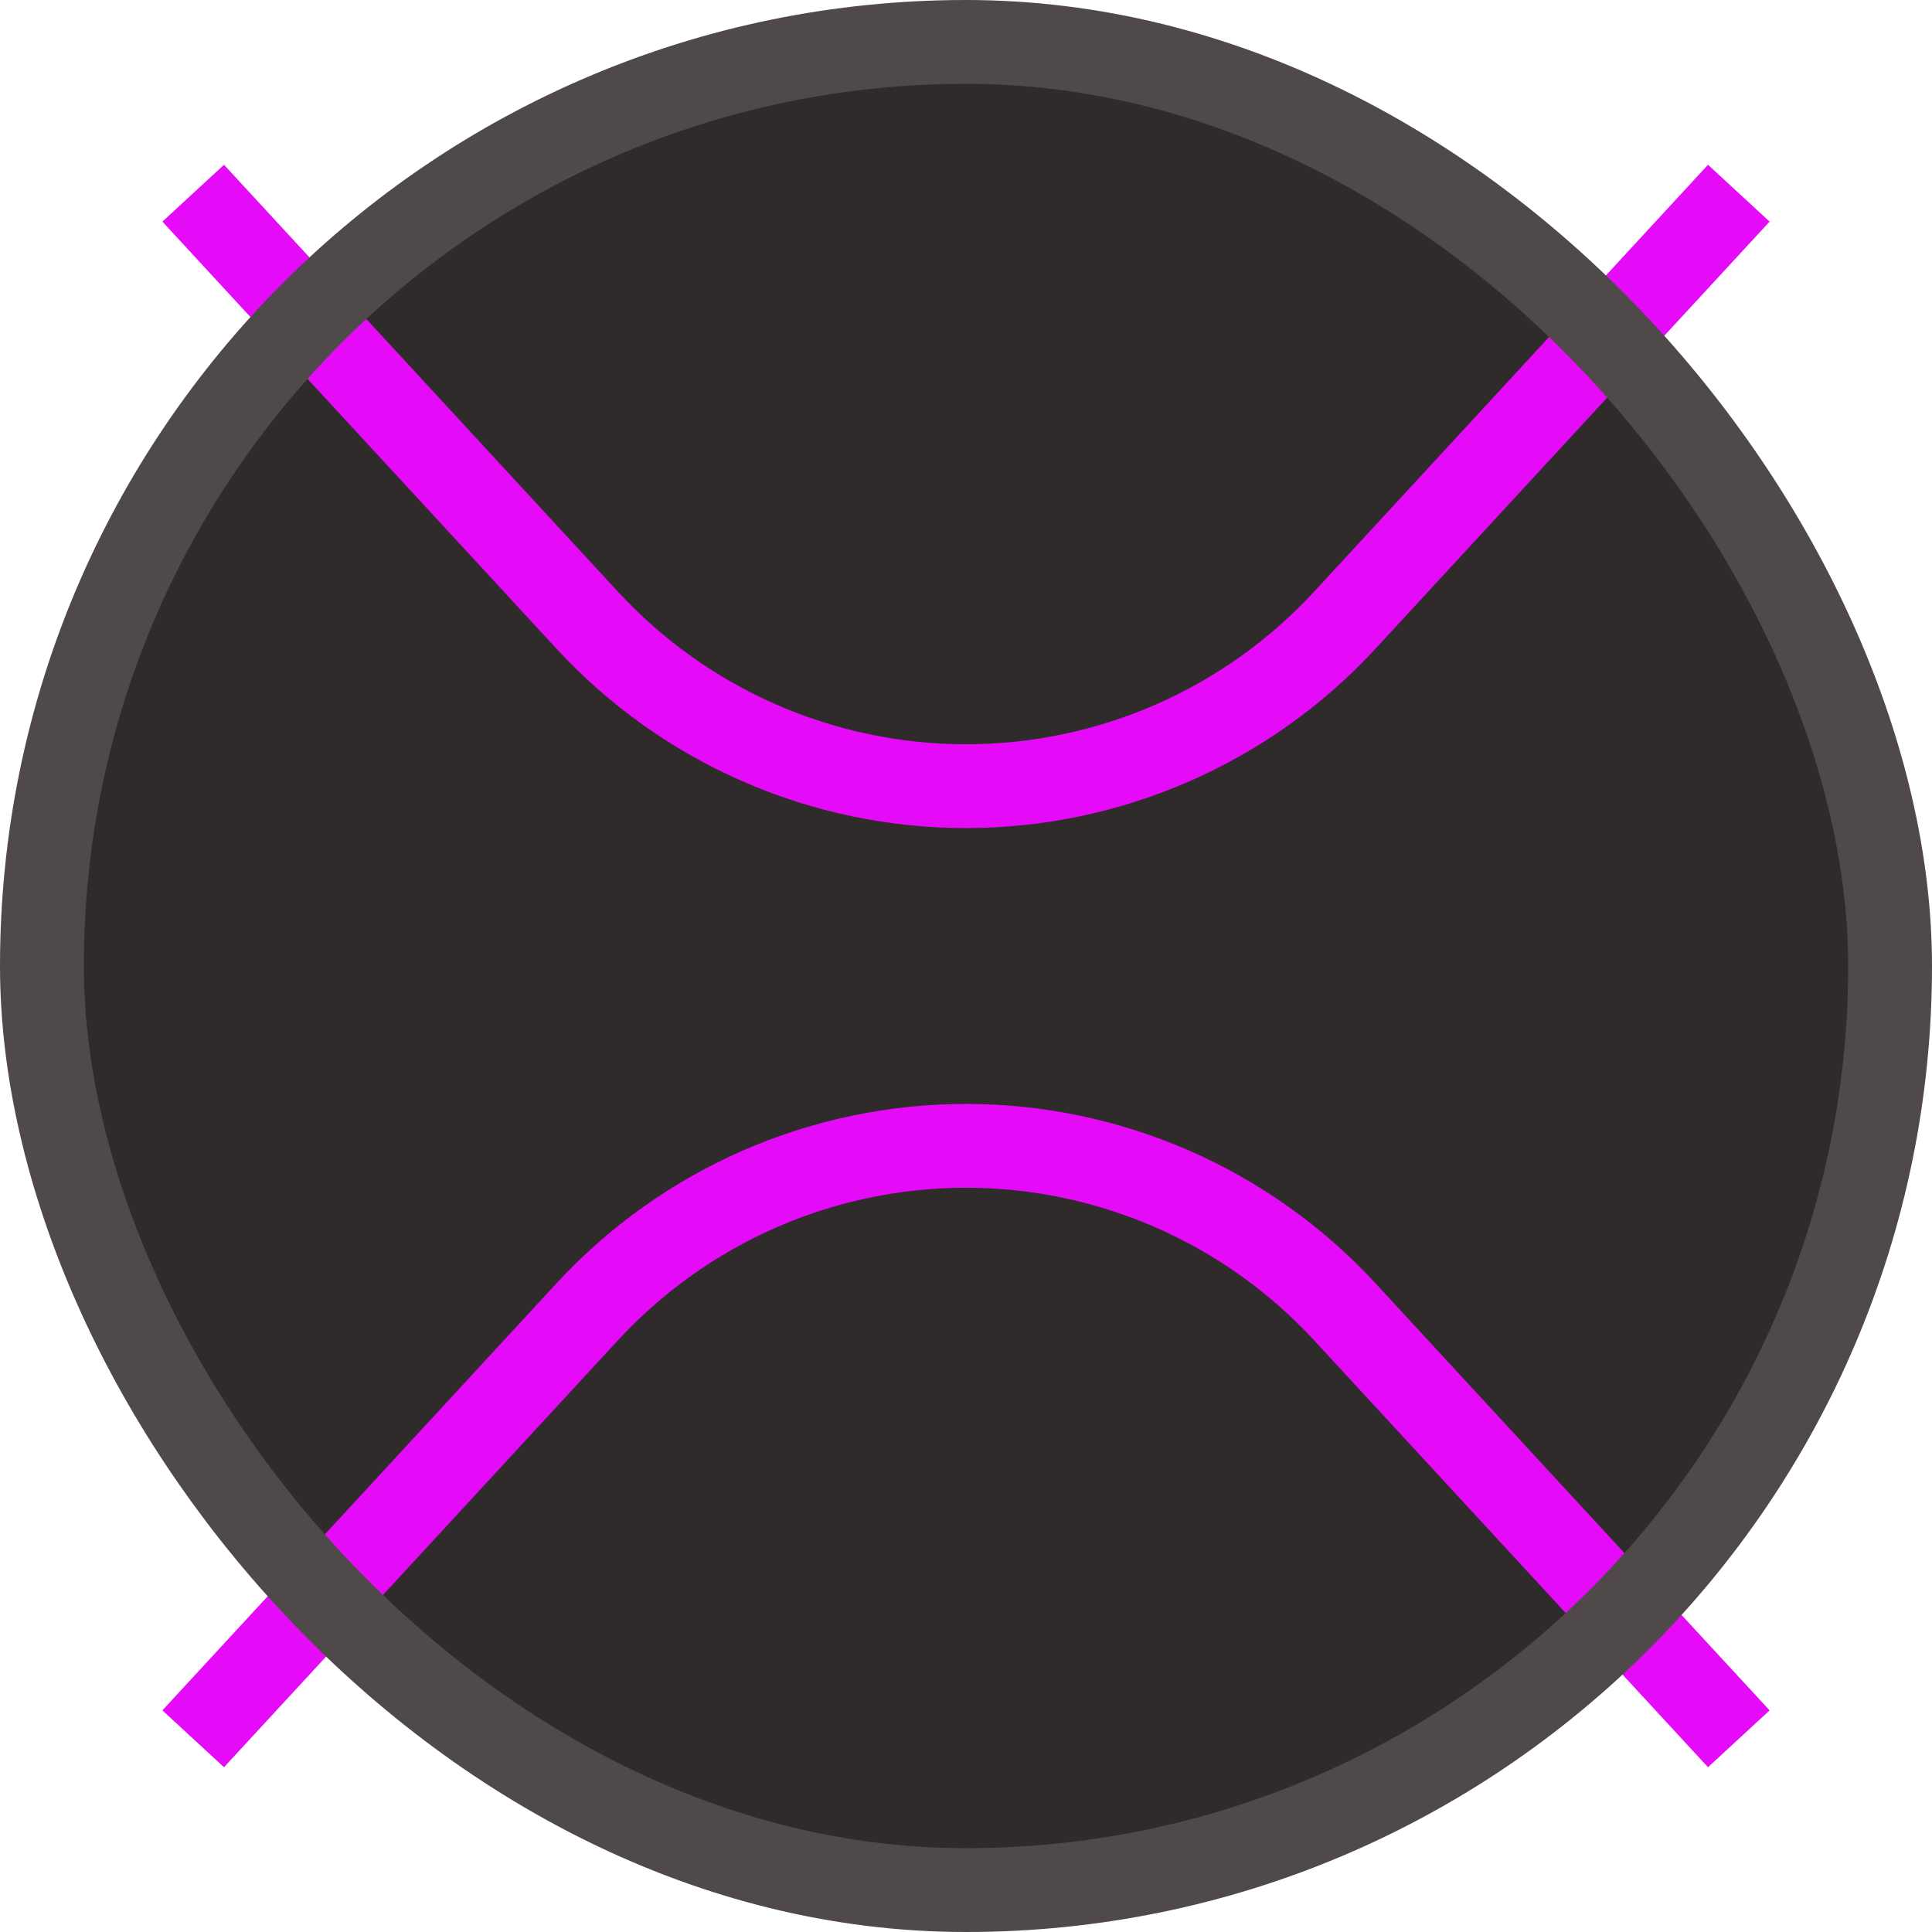 <svg width="39" height="39" viewBox="0 0 39 39" fill="none" xmlns="http://www.w3.org/2000/svg">
<rect x="0.846" y="0.846" width="37.308" height="37.308" rx="18.654" fill="#2F2B2B"/>
<path d="M3.9 3.9L11.856 12.522C12.83 13.577 14.012 14.42 15.327 14.996C16.643 15.572 18.064 15.87 19.5 15.87C20.936 15.87 22.357 15.572 23.672 14.996C24.988 14.42 26.17 13.577 27.144 12.522L35.1 3.9M3.9 35.1L11.856 26.478C12.83 25.423 14.012 24.58 15.327 24.004C16.643 23.428 18.064 23.13 19.5 23.13C20.936 23.13 22.357 23.428 23.672 24.004C24.988 24.58 26.17 25.423 27.144 26.478L35.1 35.1" stroke="#E50BF8" stroke-width="1.692"/>
<rect x="0.846" y="0.846" width="37.308" height="37.308" rx="18.654" stroke="#504949" stroke-width="1.692"/>
</svg>
